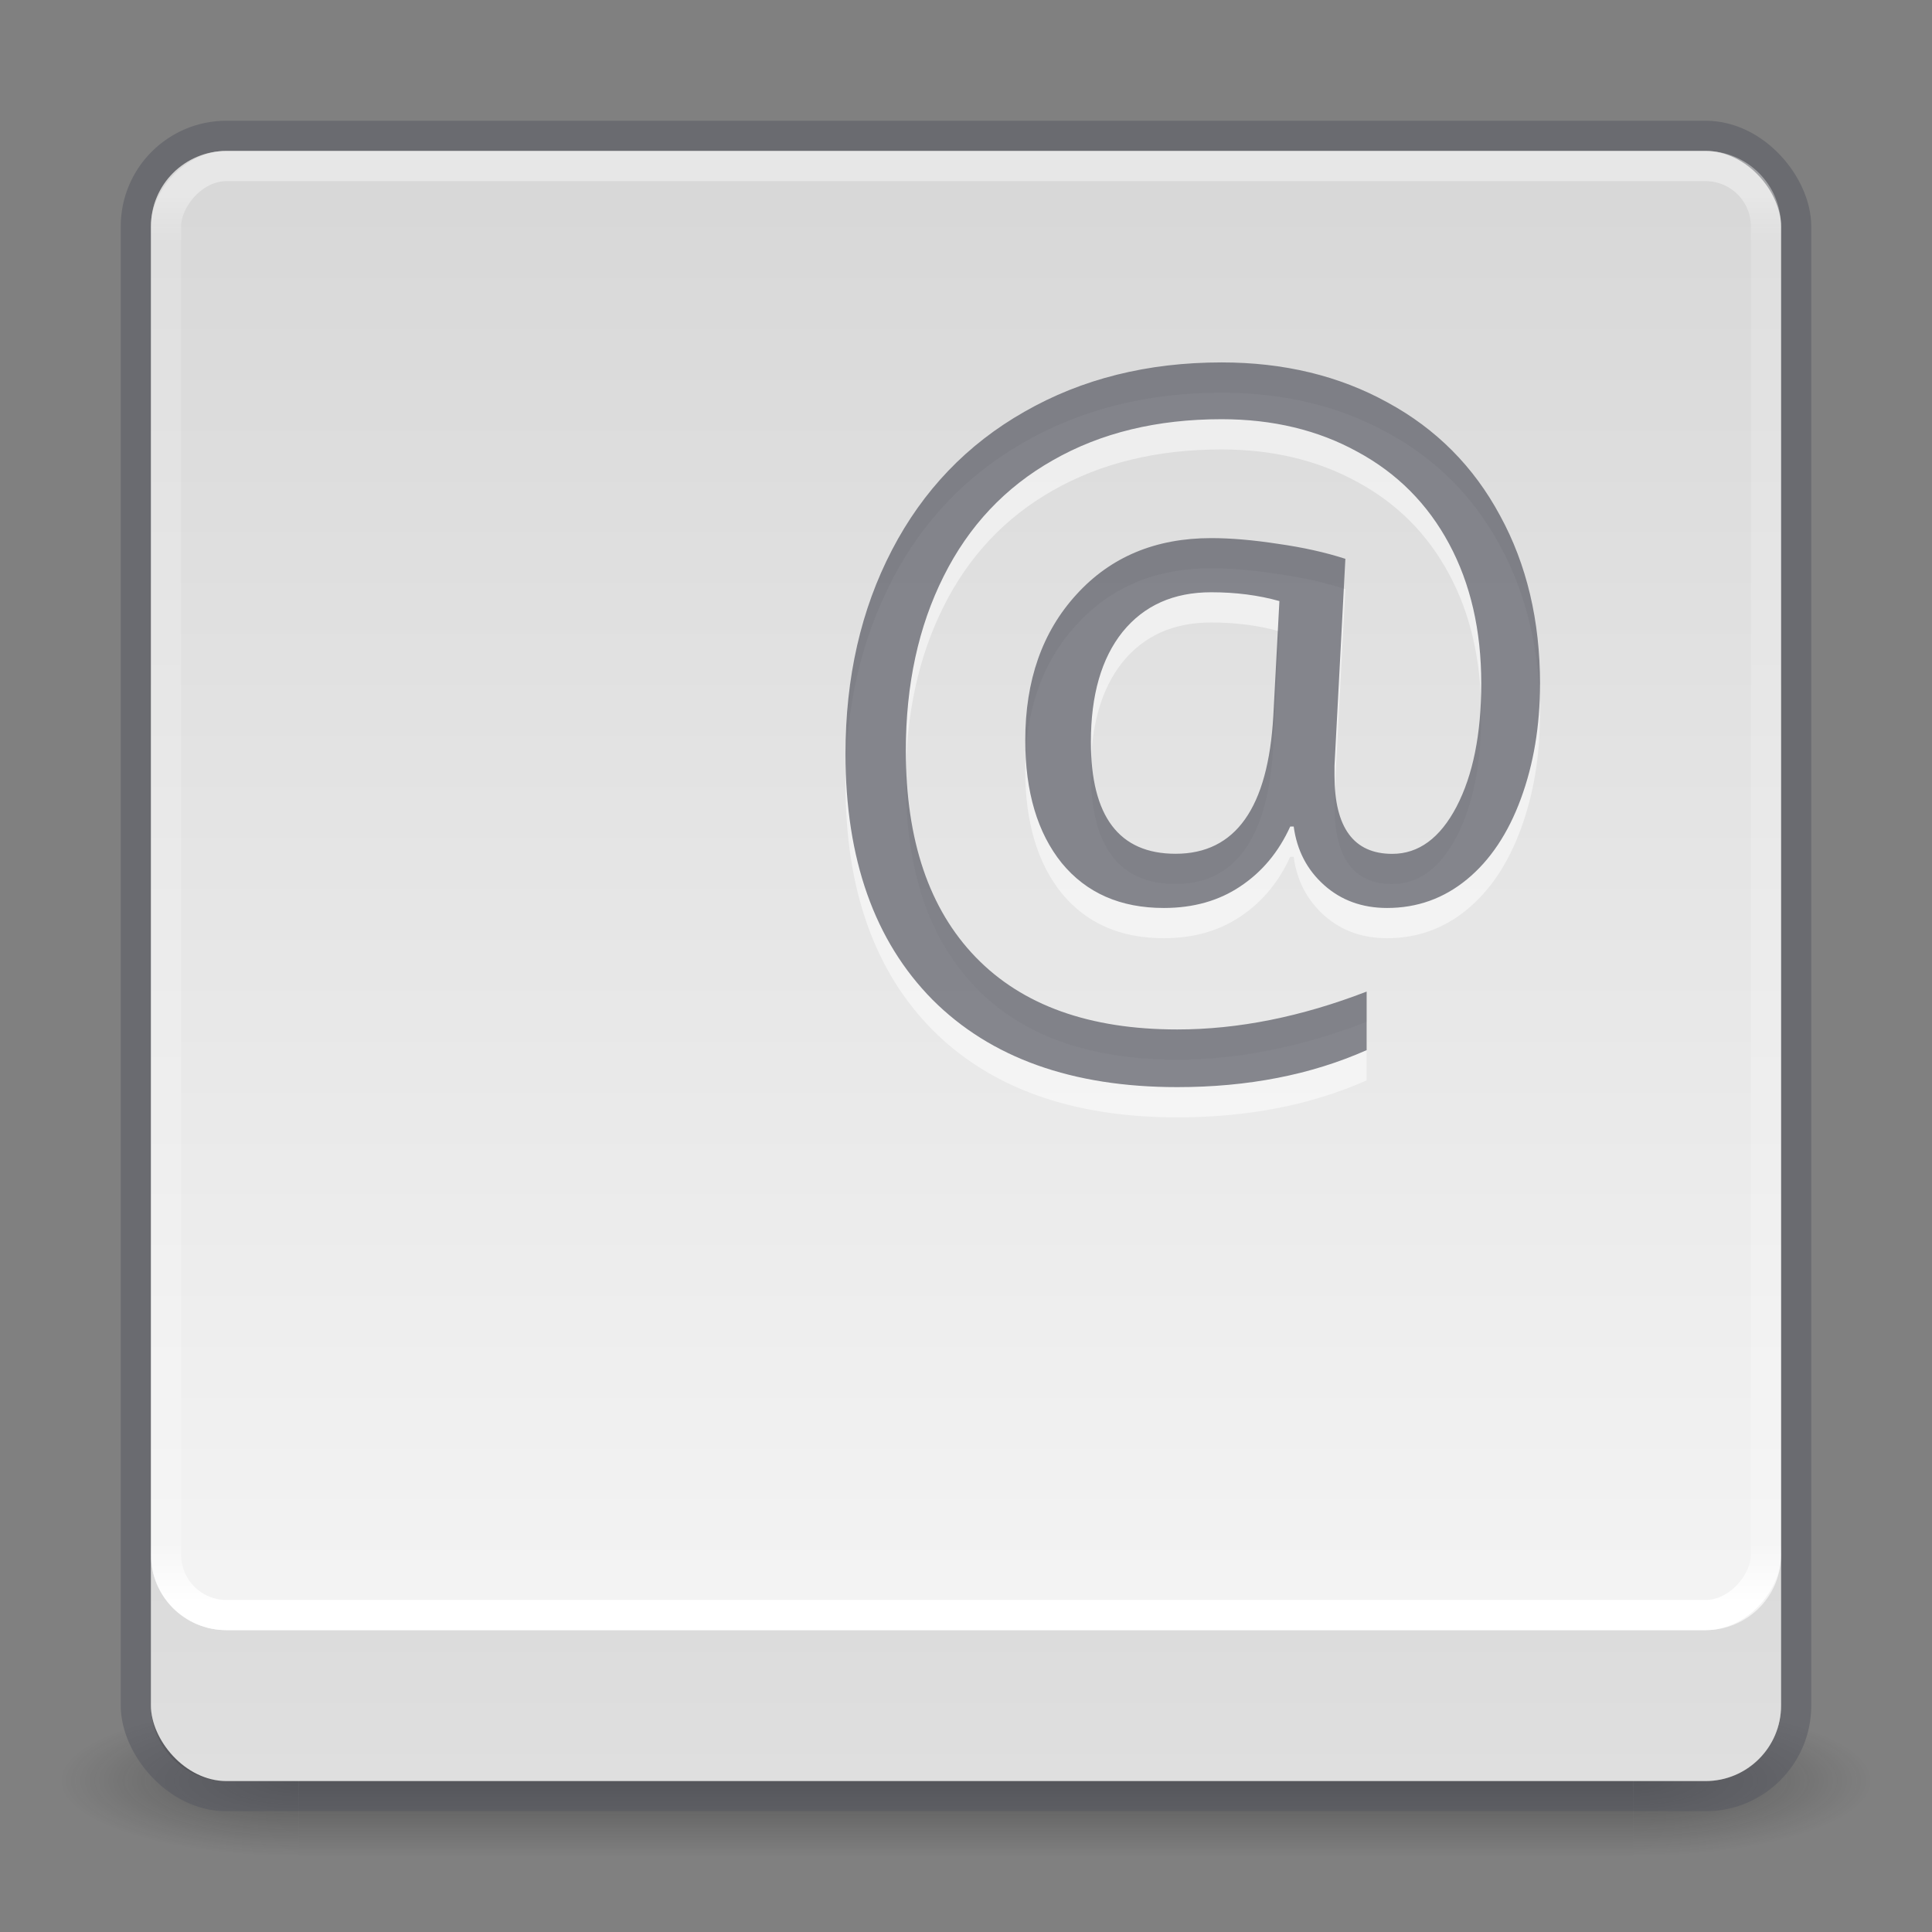 <?xml version="1.0" encoding="UTF-8" standalone="no"?>
<svg
   xmlns:dc="http://purl.org/dc/elements/1.1/"
   xmlns:cc="http://creativecommons.org/ns#"
   xmlns:rdf="http://www.w3.org/1999/02/22-rdf-syntax-ns#"
   xmlns:svg="http://www.w3.org/2000/svg"
   xmlns="http://www.w3.org/2000/svg"
   xmlns:xlink="http://www.w3.org/1999/xlink"
   id="svg13986"
   height="64"
   width="64"
   version="1.1">
  <rect width="100%" height="100%" fill="#808080" stroke="none"/>
  <defs
     id="defs13988">
    <linearGradient
       id="linearGradient1093">
      <stop
         id="stop1089"
         style="stop-color:#d4d4d4;stop-opacity:1"
         offset="0" />
      <stop
         id="stop1091"
         style="stop-color:#fafafa;stop-opacity:1"
         offset="1" />
    </linearGradient>
    <linearGradient
       id="linearGradient3924-2-2-5-8">
      <stop
         offset="0"
         style="stop-color:#ffffff;stop-opacity:1"
         id="stop3926-9-4-9-6" />
      <stop
         offset="0.042"
         style="stop-color:#ffffff;stop-opacity:0.235"
         id="stop3928-9-8-6-5" />
      <stop
         offset="0.965"
         style="stop-color:#ffffff;stop-opacity:0.157"
         id="stop3930-3-5-1-7" />
      <stop
         offset="1"
         style="stop-color:#ffffff;stop-opacity:0.392"
         id="stop3932-8-0-4-8" />
    </linearGradient>
    <radialGradient
       gradientTransform="matrix(2.004,0,0,1.4,27.988,-17.4)"
       gradientUnits="userSpaceOnUse"
       xlink:href="#linearGradient3688-166-749-4-0-3-8"
       id="radialGradient3337-2-2"
       fy="43.5"
       fx="4.993"
       r="2.5"
       cy="43.5"
       cx="4.993" />
    <linearGradient
       id="linearGradient3688-166-749-4-0-3-8">
      <stop
         offset="0"
         style="stop-color:#181818;stop-opacity:1"
         id="stop2883-4-0-1-8" />
      <stop
         offset="1"
         style="stop-color:#181818;stop-opacity:0"
         id="stop2885-9-2-9-6" />
    </linearGradient>
    <radialGradient
       gradientTransform="matrix(2.004,0,0,1.4,-20.012,-104.4)"
       gradientUnits="userSpaceOnUse"
       xlink:href="#linearGradient3688-464-309-9-2-4-2"
       id="radialGradient3339-1-4"
       fy="43.5"
       fx="4.993"
       r="2.5"
       cy="43.5"
       cx="4.993" />
    <linearGradient
       id="linearGradient3688-464-309-9-2-4-2">
      <stop
         offset="0"
         style="stop-color:#181818;stop-opacity:1"
         id="stop2889-7-9-6-9" />
      <stop
         offset="1"
         style="stop-color:#181818;stop-opacity:0"
         id="stop2891-6-6-1-7" />
    </linearGradient>
    <linearGradient
       id="linearGradient3702-501-757-8-4-1-1">
      <stop
         offset="0"
         style="stop-color:#181818;stop-opacity:0"
         id="stop2895-8-9-9-1" />
      <stop
         offset="0.5"
         style="stop-color:#181818;stop-opacity:1"
         id="stop2897-7-8-7-7" />
      <stop
         offset="1"
         style="stop-color:#181818;stop-opacity:0"
         id="stop2899-4-5-1-5" />
    </linearGradient>
    <linearGradient
       gradientUnits="userSpaceOnUse"
       xlink:href="#linearGradient3702-501-757-8-4-1-1"
       id="linearGradient13984"
       y2="39.999"
       x2="25.058"
       y1="47.028"
       x1="25.058" />
    <linearGradient
       y2="41.828"
       x2="38.66"
       y1="5.824"
       x1="38.66"
       gradientTransform="matrix(1.432,0,0,1.297,-2.378,-60.635)"
       gradientUnits="userSpaceOnUse"
       id="linearGradient3647"
       xlink:href="#linearGradient3924-2-2-5-8" />
    <linearGradient
       xlink:href="#linearGradient1093"
       id="linearGradient1087"
       x1="23.689"
       y1="-0.058"
       x2="23.689"
       y2="64.01"
       gradientUnits="userSpaceOnUse" />
  </defs>
  <g
     transform="matrix(1.579,0,0,0.714,-5.895,27.929)"
     id="g3712-8-2-4-4"
     style="opacity:0.4">
    <rect
       width="5"
       height="7"
       x="38"
       y="40"
       id="rect2801-5-5-7-9"
       style="fill:url(#radialGradient3337-2-2);fill-opacity:1;stroke:none" />
    <rect
       width="5"
       height="7"
       x="-10"
       y="-47"
       transform="scale(-1,-1)"
       id="rect3696-3-0-3-7"
       style="fill:url(#radialGradient3339-1-4);fill-opacity:1;stroke:none" />
    <rect
       width="28"
       height="7"
       x="10"
       y="40"
       id="rect3700-5-6-8-4"
       style="fill:url(#linearGradient13984);fill-opacity:1;stroke:none" />
  </g>
  <rect
     width="55"
     height="55"
     rx="3"
     ry="3"
     x="4.5"
     y="4.5"
     id="rect5505-21-3-8-9-1-1"
     style="opacity:0.5;color:#000000;fill:none;stroke:#555761;stroke-width:1;stroke-linecap:butt;stroke-linejoin:miter;stroke-miterlimit:4;stroke-opacity:1;stroke-dasharray:none;stroke-dashoffset:0;marker:none;visibility:visible;display:inline;overflow:visible;enable-background:accumulate" />
  <g
     id="layer4-0"
     transform="matrix(0.905,0,0,0.905,-570.515,-675.56)" />
  <g
     id="layer4-0-7"
     transform="matrix(0.905,0,0,0.905,-570.515,-668.322)" />
  <g
     id="layer1-3"
     transform="matrix(0.905,0,0,0.905,-73.808,0.497)" />
  <g
     transform="matrix(1.158,0,0,0.571,-53.885,29.446)"
     id="g3712-0"
     style="opacity:0.4" />
  <rect
     style="color:#000000;display:inline;overflow:visible;visibility:visible;opacity:1;fill:url(#linearGradient1087);fill-opacity:1;fill-rule:nonzero;stroke:none;stroke-width:1.421;marker:none;enable-background:accumulate"
     id="rect5505"
     y="5"
     x="5"
     ry="2.5"
     rx="2.5"
     height="54"
     width="54" />
  <g
     id="text4643-5-8-9-9-3-6-3-3"
     style="d:m 36.638, 19.998 q 0, 1.406 -0.436, 2.575 -0.436, 1.168 -1.228, 1.812 -0.792, 0.644 -1.822, 0.644 -0.852, 0 -1.436, -0.515 -0.584, -0.515 -0.693, -1.317 h -0.079 q -0.396, 0.861 -1.139, 1.347 -0.733, 0.485 -1.743, 0.485 -1.485, 0 -2.327, -1.01 -0.832, -1.02 -0.832, -2.763 0, -2.02 1.168, -3.278 1.168, -1.267 3.07, -1.267 0.673, 0 1.525, 0.129 0.852, 0.119 1.535, 0.337 l -0.248, 4.654 v 0.218 q 0, 1.763 1.317, 1.763 0.901, 0 1.465, -1.06 0.564, -1.069 0.564, -2.773 0, -1.792 -0.733, -3.139 -0.733, -1.347 -2.089, -2.07 -1.347, -0.733 -3.099, -0.733 -2.208, 0 -3.842, 0.921 -1.634, 0.911 -2.495, 2.614 -0.861, 1.693 -0.861, 3.921 0, 3.02 1.594, 4.644 1.594, 1.624 4.595, 1.624 2.079, 0 4.317, -0.852 v 1.317 Q 30.786, 29.058 28.37, 29.058 q -3.594, 0 -5.585, -1.97 -1.98, -1.98 -1.98, -5.525 0, -2.575 1.06, -4.585 1.06, -2.01 3.02, -3.109 1.961, -1.109 4.496, -1.109 2.129, 0 3.783, 0.901 1.664, 0.891 2.565, 2.545 0.911, 1.644 0.911, 3.792 z m -10.239, 1.297 q 0, 2.515 1.931, 2.515 2.05, 0 2.228, -3.099 l 0.139, -2.584 q -0.713, -0.198 -1.555, -0.198 -1.287, 0 -2.02, 0.891 -0.723, 0.891 -0.723, 2.476 z;font-style:normal;font-variant:normal;font-weight:normal;font-stretch:normal;font-size:20.279px;line-height:125%;font-family:'Open Sans';-inkscape-font-specification:'Open Sans';font-variation-settings:normal;text-align:start;letter-spacing:0px;word-spacing:0px;writing-mode:lr-tb;text-anchor:start;display:inline;opacity:0.5;vector-effect:none;fill:#ffffff;fill-opacity:1;stroke:none;stroke-width:0.972;stroke-linecap:butt;stroke-linejoin:miter;stroke-miterlimit:4;stroke-dasharray:none;stroke-dashoffset:0;stroke-opacity:1;marker:none"
     transform="matrix(1.453,0,0,1.473,-2.222,-5.788)">
    <path
       id="path4173-6"
       d="m 36.638,19.998 q 0,1.406 -0.436,2.575 -0.436,1.168 -1.228,1.812 -0.792,0.644 -1.822,0.644 -0.852,0 -1.436,-0.515 -0.584,-0.515 -0.693,-1.317 h -0.079 q -0.396,0.861 -1.139,1.347 -0.733,0.485 -1.743,0.485 -1.485,0 -2.327,-1.01 -0.832,-1.02 -0.832,-2.763 0,-2.02 1.168,-3.278 1.168,-1.267 3.07,-1.267 0.673,0 1.525,0.129 0.852,0.119 1.535,0.337 l -0.248,4.654 v 0.218 q 0,1.763 1.317,1.763 0.901,0 1.465,-1.06 0.564,-1.069 0.564,-2.773 0,-1.792 -0.733,-3.139 -0.733,-1.347 -2.089,-2.07 -1.347,-0.733 -3.099,-0.733 -2.208,0 -3.842,0.921 -1.634,0.911 -2.495,2.614 -0.861,1.693 -0.861,3.921 0,3.02 1.594,4.644 1.594,1.624 4.595,1.624 2.079,0 4.317,-0.852 v 1.317 Q 30.786,29.058 28.37,29.058 q -3.594,0 -5.585,-1.97 -1.98,-1.98 -1.98,-5.525 0,-2.575 1.06,-4.585 1.06,-2.01 3.02,-3.109 1.961,-1.109 4.496,-1.109 2.129,0 3.783,0.901 1.664,0.891 2.565,2.545 0.911,1.644 0.911,3.792 z m -10.239,1.297 q 0,2.515 1.931,2.515 2.05,0 2.228,-3.099 l 0.139,-2.584 q -0.713,-0.198 -1.555,-0.198 -1.287,0 -2.02,0.891 -0.723,0.891 -0.723,2.476 z"
       style="font-variation-settings:normal;vector-effect:none;fill:#ffffff;fill-opacity:1;stroke:none;stroke-width:0.972;stroke-linecap:butt;stroke-linejoin:miter;stroke-miterlimit:4;stroke-dasharray:none;stroke-dashoffset:0;stroke-opacity:1;marker:none" />
  </g>
  <g
     id="text4643-5-8-9-9-3-6-3"
     style="font-style:normal;font-variant:normal;font-weight:normal;font-stretch:normal;font-size:20.279px;line-height:125%;font-family:'Open Sans';-inkscape-font-specification:'Open Sans';text-align:start;letter-spacing:0px;word-spacing:0px;writing-mode:lr-tb;text-anchor:start;display:inline;opacity:0.7;fill:#000000;fill-opacity:1;stroke:none;stroke-width:0.972"
     transform="matrix(1.453,0,0,1.473,-2.263,-5.476)">
    <path
       id="path4173"
       d="m 36.667,19.106 q 0,1.406 -0.436,2.575 -0.436,1.168 -1.228,1.812 -0.792,0.644 -1.822,0.644 -0.852,0 -1.436,-0.515 -0.584,-0.515 -0.693,-1.317 h -0.079 q -0.396,0.861 -1.139,1.347 -0.733,0.485 -1.743,0.485 -1.485,0 -2.327,-1.01 -0.832,-1.02 -0.832,-2.763 0,-2.02 1.168,-3.278 1.168,-1.267 3.07,-1.267 0.673,0 1.525,0.129 0.852,0.119 1.535,0.337 l -0.248,4.654 v 0.218 q 0,1.763 1.317,1.763 0.901,0 1.465,-1.06 0.564,-1.069 0.564,-2.773 0,-1.792 -0.733,-3.139 -0.733,-1.347 -2.089,-2.07 -1.347,-0.733 -3.099,-0.733 -2.208,0 -3.842,0.921 -1.634,0.911 -2.495,2.614 -0.861,1.693 -0.861,3.921 0,3.02 1.594,4.644 1.594,1.624 4.595,1.624 2.079,0 4.317,-0.852 v 1.317 q -1.901,0.832 -4.317,0.832 -3.594,0 -5.585,-1.97 -1.98,-1.98 -1.98,-5.525 0,-2.575 1.06,-4.585 1.06,-2.01 3.02,-3.109 1.961,-1.109 4.496,-1.109 2.129,0 3.783,0.901 1.664,0.891 2.565,2.545 0.911,1.644 0.911,3.792 z m -10.239,1.297 q 0,2.515 1.931,2.515 2.05,0 2.228,-3.099 l 0.139,-2.584 q -0.713,-0.198 -1.555,-0.198 -1.287,0 -2.02,0.891 -0.723,0.891 -0.723,2.476 z"
       style="stroke-width:0.972;fill:#555761" />
  </g>
  <path
     style="color:#000000;display:inline;overflow:visible;visibility:visible;opacity:0.1;fill:#000000;fill-opacity:1;fill-rule:nonzero;stroke:none;stroke-width:1.421;marker:none;enable-background:accumulate"
     d="M 5 51.5 L 5 56.5 C 5 57.885 6.115 59 7.5 59 L 56.5 59 C 57.885 59 59 57.885 59 56.5 L 59 51.5 C 59 52.885 57.885 54 56.5 54 L 7.5 54 C 6.115 54 5 52.885 5 51.5 z "
     id="rect5505-94" />
  <rect
     width="53"
     height="48"
     rx="2"
     ry="2"
     x="5.5"
     y="-53.5"
     id="rect6741-5-0-2-3"
     style="fill:none;stroke:url(#linearGradient3647);stroke-width:1;stroke-linecap:round;stroke-linejoin:round;stroke-miterlimit:4;stroke-dasharray:none;stroke-dashoffset:0;stroke-opacity:1"
     transform="scale(1,-1)" />
</svg>
